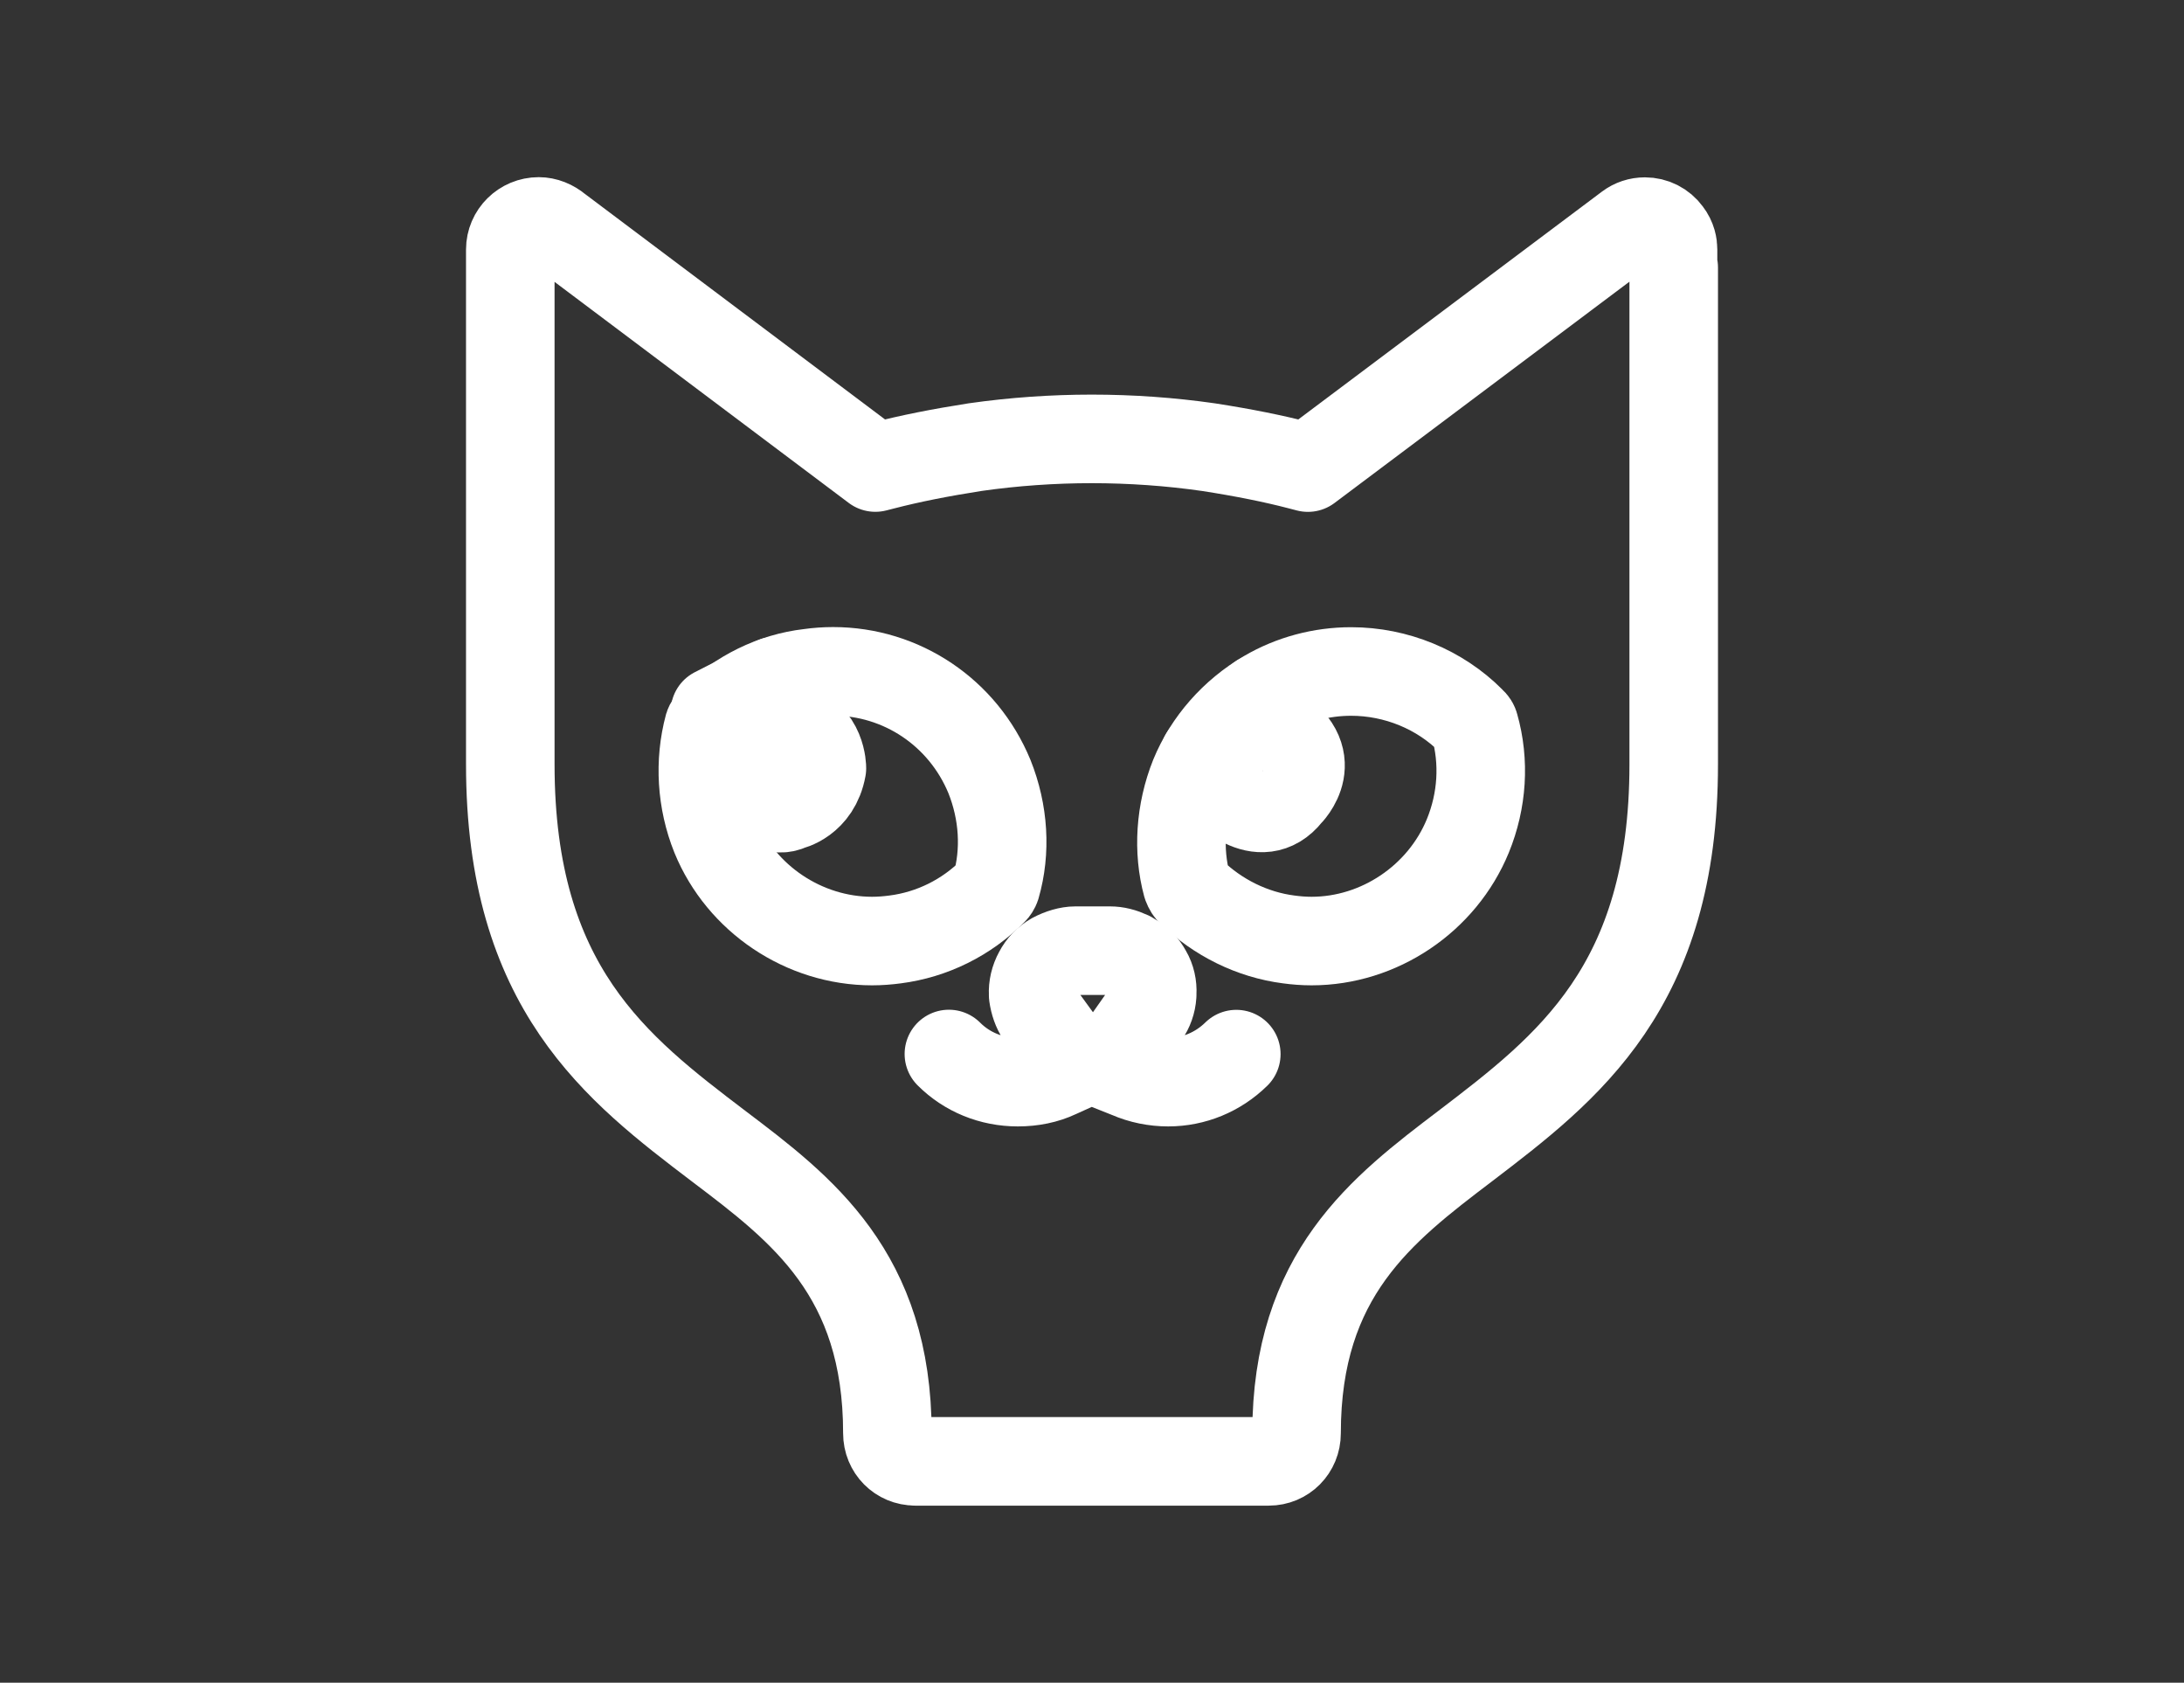<?xml version="1.0" encoding="utf-8"?>
<!-- Generator: Adobe Illustrator 16.0.0, SVG Export Plug-In . SVG Version: 6.00 Build 0)  -->
<!DOCTYPE svg PUBLIC "-//W3C//DTD SVG 1.1//EN" "http://www.w3.org/Graphics/SVG/1.1/DTD/svg11.dtd">
<svg version="1.1" id="图层_1" xmlns="http://www.w3.org/2000/svg" xmlns:xlink="http://www.w3.org/1999/xlink" x="0px" y="0px"
	 width="74px" height="57px" viewBox="0 0 74 57" enable-background="new 0 0 74 57" xml:space="preserve">
<rect x="0" y="0" width="74" height="57" fill="#333333" stroke="none"/>
<path fill="none" stroke="#fff" stroke-width="3" stroke-linecap="round" stroke-linejoin="round" stroke-miterlimit="10" d="
	M31.009,49.5c-0.528,0-0.942-0.418-0.942-0.953c0-5.393-2.897-7.588-5.7-9.709c-3.479-2.643-7.077-5.379-7.077-12.945V8.454
	c0-0.525,0.433-0.953,0.964-0.953c0.224,0,0.453,0.09,0.647,0.254l10.758,8.082l0.283-0.072c0.899-0.232,1.913-0.434,3.099-0.619
	c1.305-0.186,2.635-0.279,3.947-0.279c1.331,0,2.665,0.094,3.965,0.281c1.186,0.184,2.195,0.387,3.078,0.617l0.285,0.074
	l10.865-8.15c0.158-0.118,0.35-0.182,0.553-0.182c0.303,0,0.582,0.141,0.762,0.387c0.158,0.204,0.191,0.415,0.191,0.561v0.608h0.023
	v16.831c0,7.541-3.592,10.279-7.064,12.928c-2.824,2.145-5.715,4.344-5.715,9.727c0,0.535-0.414,0.953-0.943,0.953H31.009z"/>
<path fill="none" stroke="#fff" stroke-width="3" stroke-linecap="round" stroke-linejoin="round" stroke-miterlimit="10" d="
	M32.151,35.703c0.615,0.615,1.445,0.953,2.335,0.953c0.495,0,0.947-0.094,1.344-0.281l0.832-0.377l-0.664-0.607
	c-0.042-0.041-0.071-0.078-0.105-0.119l-0.649-0.891c-0.118-0.178-0.2-0.404-0.238-0.67v-0.039
	c-0.015-0.236,0.047-0.498,0.168-0.717c0.123-0.236,0.295-0.414,0.522-0.543c0.242-0.129,0.517-0.209,0.74-0.209h1.174
	c0.212,0,0.426,0.053,0.67,0.166l0.055,0.037l0.029,0.016c0.221,0.117,0.379,0.279,0.516,0.529c0.119,0.201,0.174,0.451,0.16,0.688
	l-0.002,0.072c-0.016,0.238-0.096,0.471-0.24,0.674l-0.561,0.797c-0.039,0.047-0.072,0.09-0.105,0.131
	c-0.021,0.027-0.041,0.055-0.064,0.078l-0.712,0.635l0.898,0.357c0.412,0.18,0.871,0.273,1.326,0.273
	c0.863,0,1.684-0.336,2.309-0.949"/>
<path fill="none" stroke="#fff" stroke-width="3" stroke-linecap="round" stroke-linejoin="round" stroke-miterlimit="10" d="
	M44.439,31.877c-0.26,0-0.521-0.02-0.777-0.055c-1.229-0.158-2.404-0.736-3.314-1.625c-0.037-0.035-0.082-0.09-0.131-0.221
	c-0.314-1.156-0.232-2.48,0.248-3.68c0.471-1.146,1.34-2.135,2.443-2.779c0.867-0.506,1.859-0.771,2.873-0.771
	c1.525,0,3.006,0.609,4.062,1.672c0.09,0.082,0.107,0.127,0.117,0.166c0.348,1.221,0.264,2.539-0.227,3.734
	C48.857,30.447,46.729,31.877,44.439,31.877z"/>
<path fill="none" stroke="#fff" stroke-width="3" stroke-linecap="round" stroke-linejoin="round" stroke-miterlimit="10" d="
	M29.549,31.877c-2.306,0-4.438-1.43-5.308-3.557c-0.475-1.182-0.557-2.504-0.229-3.721c0.014-0.047,0.057-0.111,0.139-0.201
	c0.886-0.885,2.055-1.461,3.272-1.6c0.276-0.039,0.542-0.057,0.804-0.057c2.324,0,4.403,1.398,5.297,3.561
	c0.486,1.211,0.566,2.533,0.223,3.717c-0.019,0.057-0.058,0.121-0.103,0.162c-0.896,0.904-2.063,1.48-3.312,1.641
	C30.071,31.857,29.808,31.877,29.549,31.877z"/>
<path fill="none" stroke="#fff" stroke-width="3" stroke-linecap="round" stroke-linejoin="round" stroke-miterlimit="10" d="
	M26.75,24.471v-0.533l-0.505-0.863l-2.021,1.031l-0.087,1.377l0.612,0.566c0,0,1.127,1.693,2.001,1.256c0,0,0.9-0.184,1.099-1.283
	c0,0,0.007-1.119-1.06-1.395L26.75,24.471z"/>
<path fill="none" stroke="#fff" stroke-width="3" stroke-linecap="round" stroke-linejoin="round" stroke-miterlimit="10" d="
	M41.361,26.592c0.021,0.062,1.332,1.502,2.283,0.297c0,0,1.268-1.227-0.592-2.305l-0.338-0.947l-1.906,1.967L41.361,26.592z"/>
</svg>

